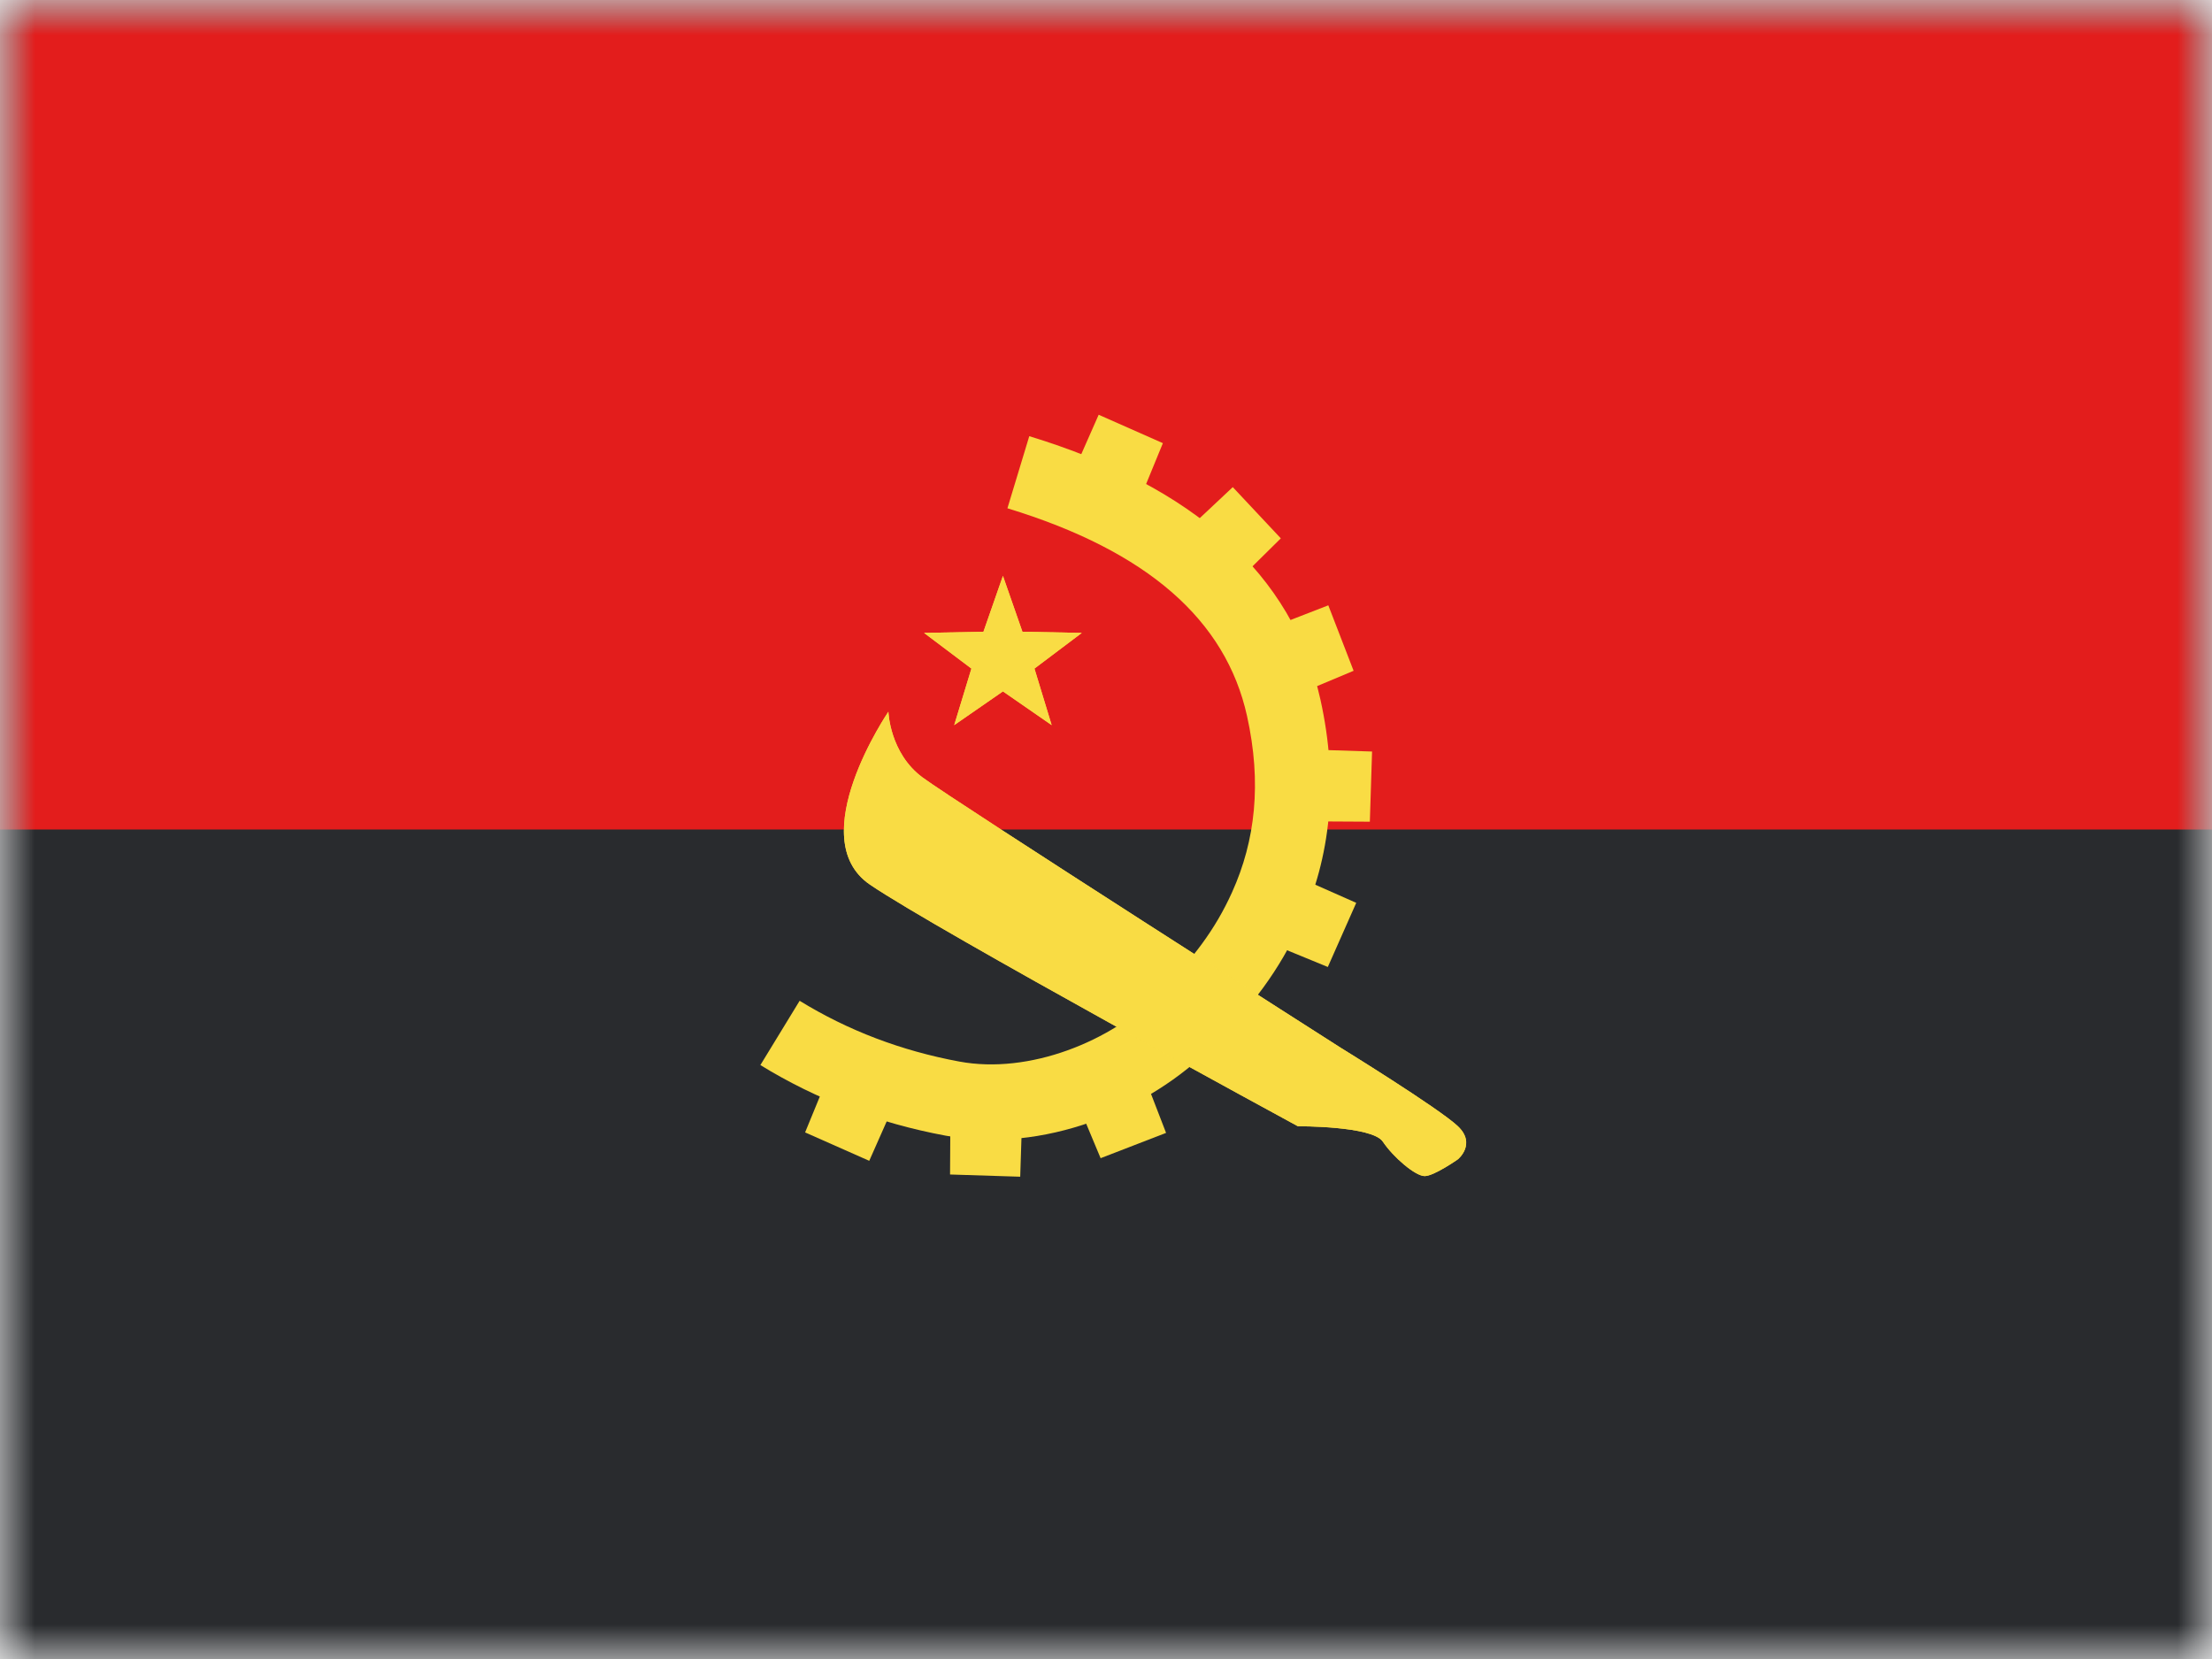 <svg width="32" height="24" viewBox="0 0 32 24" fill="none" xmlns="http://www.w3.org/2000/svg">
<mask id="mask0_1957_20403" style="mask-type:luminance" maskUnits="userSpaceOnUse" x="0" y="0" width="32" height="24">
<rect width="32" height="24" fill="white"/>
</mask>
<g mask="url(#mask0_1957_20403)">
<path fill-rule="evenodd" clip-rule="evenodd" d="M0 0V24H32V0H0Z" fill="#292B2E"/>
<mask id="mask1_1957_20403" style="mask-type:luminance" maskUnits="userSpaceOnUse" x="0" y="0" width="32" height="24">
<path fill-rule="evenodd" clip-rule="evenodd" d="M0 0V24H32V0H0Z" fill="white"/>
</mask>
<g mask="url(#mask1_1957_20403)">
<path fill-rule="evenodd" clip-rule="evenodd" d="M0 0V12H32V0H0Z" fill="#E31D1C"/>
<path d="M14.574 7.353L14.89 6.31C17.267 7.035 18.699 8.306 19.102 10.12C19.369 11.323 19.248 12.399 18.816 13.356C18.508 14.039 18.116 14.548 17.554 15.121C16.616 16.078 15.073 16.688 13.68 16.429C12.709 16.249 11.815 15.908 11 15.408L11.568 14.478C12.268 14.908 13.037 15.201 13.878 15.357C14.884 15.544 16.076 15.072 16.778 14.357C17.259 13.867 17.579 13.45 17.824 12.907C18.161 12.161 18.255 11.326 18.04 10.357C17.733 8.973 16.606 7.973 14.574 7.353Z" fill="#F9DC44"/>
<g filter="url(#filter0_d_1957_20403)">
<path fill-rule="evenodd" clip-rule="evenodd" d="M14.509 10.002L13.804 10.49L14.053 9.672L13.368 9.156L14.227 9.139L14.509 8.331L14.791 9.139L15.65 9.156L14.965 9.672L15.214 10.49L14.509 10.002Z" fill="#F9DC44"/>
<path fill-rule="evenodd" clip-rule="evenodd" d="M14.509 10.002L13.804 10.49L14.053 9.672L13.368 9.156L14.227 9.139L14.509 8.331L14.791 9.139L15.65 9.156L14.965 9.672L15.214 10.49L14.509 10.002Z" fill="#F9DC44"/>
</g>
<g filter="url(#filter1_d_1957_20403)">
<path fill-rule="evenodd" clip-rule="evenodd" d="M12.852 10.296C12.852 10.296 11.602 12.128 12.586 12.798C13.571 13.468 18.776 16.293 18.776 16.293C18.776 16.293 19.852 16.287 20.005 16.516C20.158 16.744 20.476 17.014 20.61 17.014C20.745 17.014 21.091 16.771 21.091 16.771C21.091 16.771 21.361 16.55 21.091 16.293C20.821 16.036 19.393 15.156 19.393 15.156C19.393 15.156 13.819 11.598 13.345 11.246C12.87 10.894 12.852 10.296 12.852 10.296Z" fill="#F9DC44"/>
<path fill-rule="evenodd" clip-rule="evenodd" d="M12.852 10.296C12.852 10.296 11.602 12.128 12.586 12.798C13.571 13.468 18.776 16.293 18.776 16.293C18.776 16.293 19.852 16.287 20.005 16.516C20.158 16.744 20.476 17.014 20.61 17.014C20.745 17.014 21.091 16.771 21.091 16.771C21.091 16.771 21.361 16.55 21.091 16.293C20.821 16.036 19.393 15.156 19.393 15.156C19.393 15.156 13.819 11.598 13.345 11.246C12.87 10.894 12.852 10.296 12.852 10.296Z" fill="#F9DC44"/>
</g>
<path fill-rule="evenodd" clip-rule="evenodd" d="M15.894 6L15.605 6.655L16.554 7.066L16.823 6.411L15.894 6ZM17.834 7.047L17.312 7.537L18.025 8.286L18.529 7.788L17.834 7.047ZM18.548 9.016L19.216 8.757L19.582 9.704L18.929 9.978L18.548 9.016ZM19.849 10.872L19.133 10.849L19.108 11.883L19.817 11.887L19.849 10.872ZM18.965 12.771L19.62 13.061L19.209 13.989L18.554 13.72L18.965 12.771ZM18.576 15.005L18.086 14.482L17.337 15.195L17.835 15.699L18.576 15.005ZM16.611 15.721L16.869 16.389L15.922 16.755L15.649 16.102L16.611 15.721ZM14.759 17.023L14.782 16.307L13.748 16.282L13.744 16.991L14.759 17.023ZM12.865 16.138L12.575 16.793L11.647 16.382L11.916 15.727L12.865 16.138Z" fill="#F9DC44"/>
</g>
</g>
<defs>
<filter id="filter0_d_1957_20403" x="13.368" y="8.331" width="2.281" height="2.159" filterUnits="userSpaceOnUse" color-interpolation-filters="sRGB">
<feFlood flood-opacity="0" result="BackgroundImageFix"/>
<feColorMatrix in="SourceAlpha" type="matrix" values="0 0 0 0 0 0 0 0 0 0 0 0 0 0 0 0 0 0 127 0" result="hardAlpha"/>
<feOffset/>
<feColorMatrix type="matrix" values="0 0 0 0 0 0 0 0 0 0 0 0 0 0 0 0 0 0 0.2 0"/>
<feBlend mode="normal" in2="BackgroundImageFix" result="effect1_dropShadow_1957_20403"/>
<feBlend mode="normal" in="SourceGraphic" in2="effect1_dropShadow_1957_20403" result="shape"/>
</filter>
<filter id="filter1_d_1957_20403" x="12.208" y="10.296" width="9.003" height="6.718" filterUnits="userSpaceOnUse" color-interpolation-filters="sRGB">
<feFlood flood-opacity="0" result="BackgroundImageFix"/>
<feColorMatrix in="SourceAlpha" type="matrix" values="0 0 0 0 0 0 0 0 0 0 0 0 0 0 0 0 0 0 127 0" result="hardAlpha"/>
<feOffset/>
<feColorMatrix type="matrix" values="0 0 0 0 0 0 0 0 0 0 0 0 0 0 0 0 0 0 0.2 0"/>
<feBlend mode="normal" in2="BackgroundImageFix" result="effect1_dropShadow_1957_20403"/>
<feBlend mode="normal" in="SourceGraphic" in2="effect1_dropShadow_1957_20403" result="shape"/>
</filter>
</defs>
</svg>
